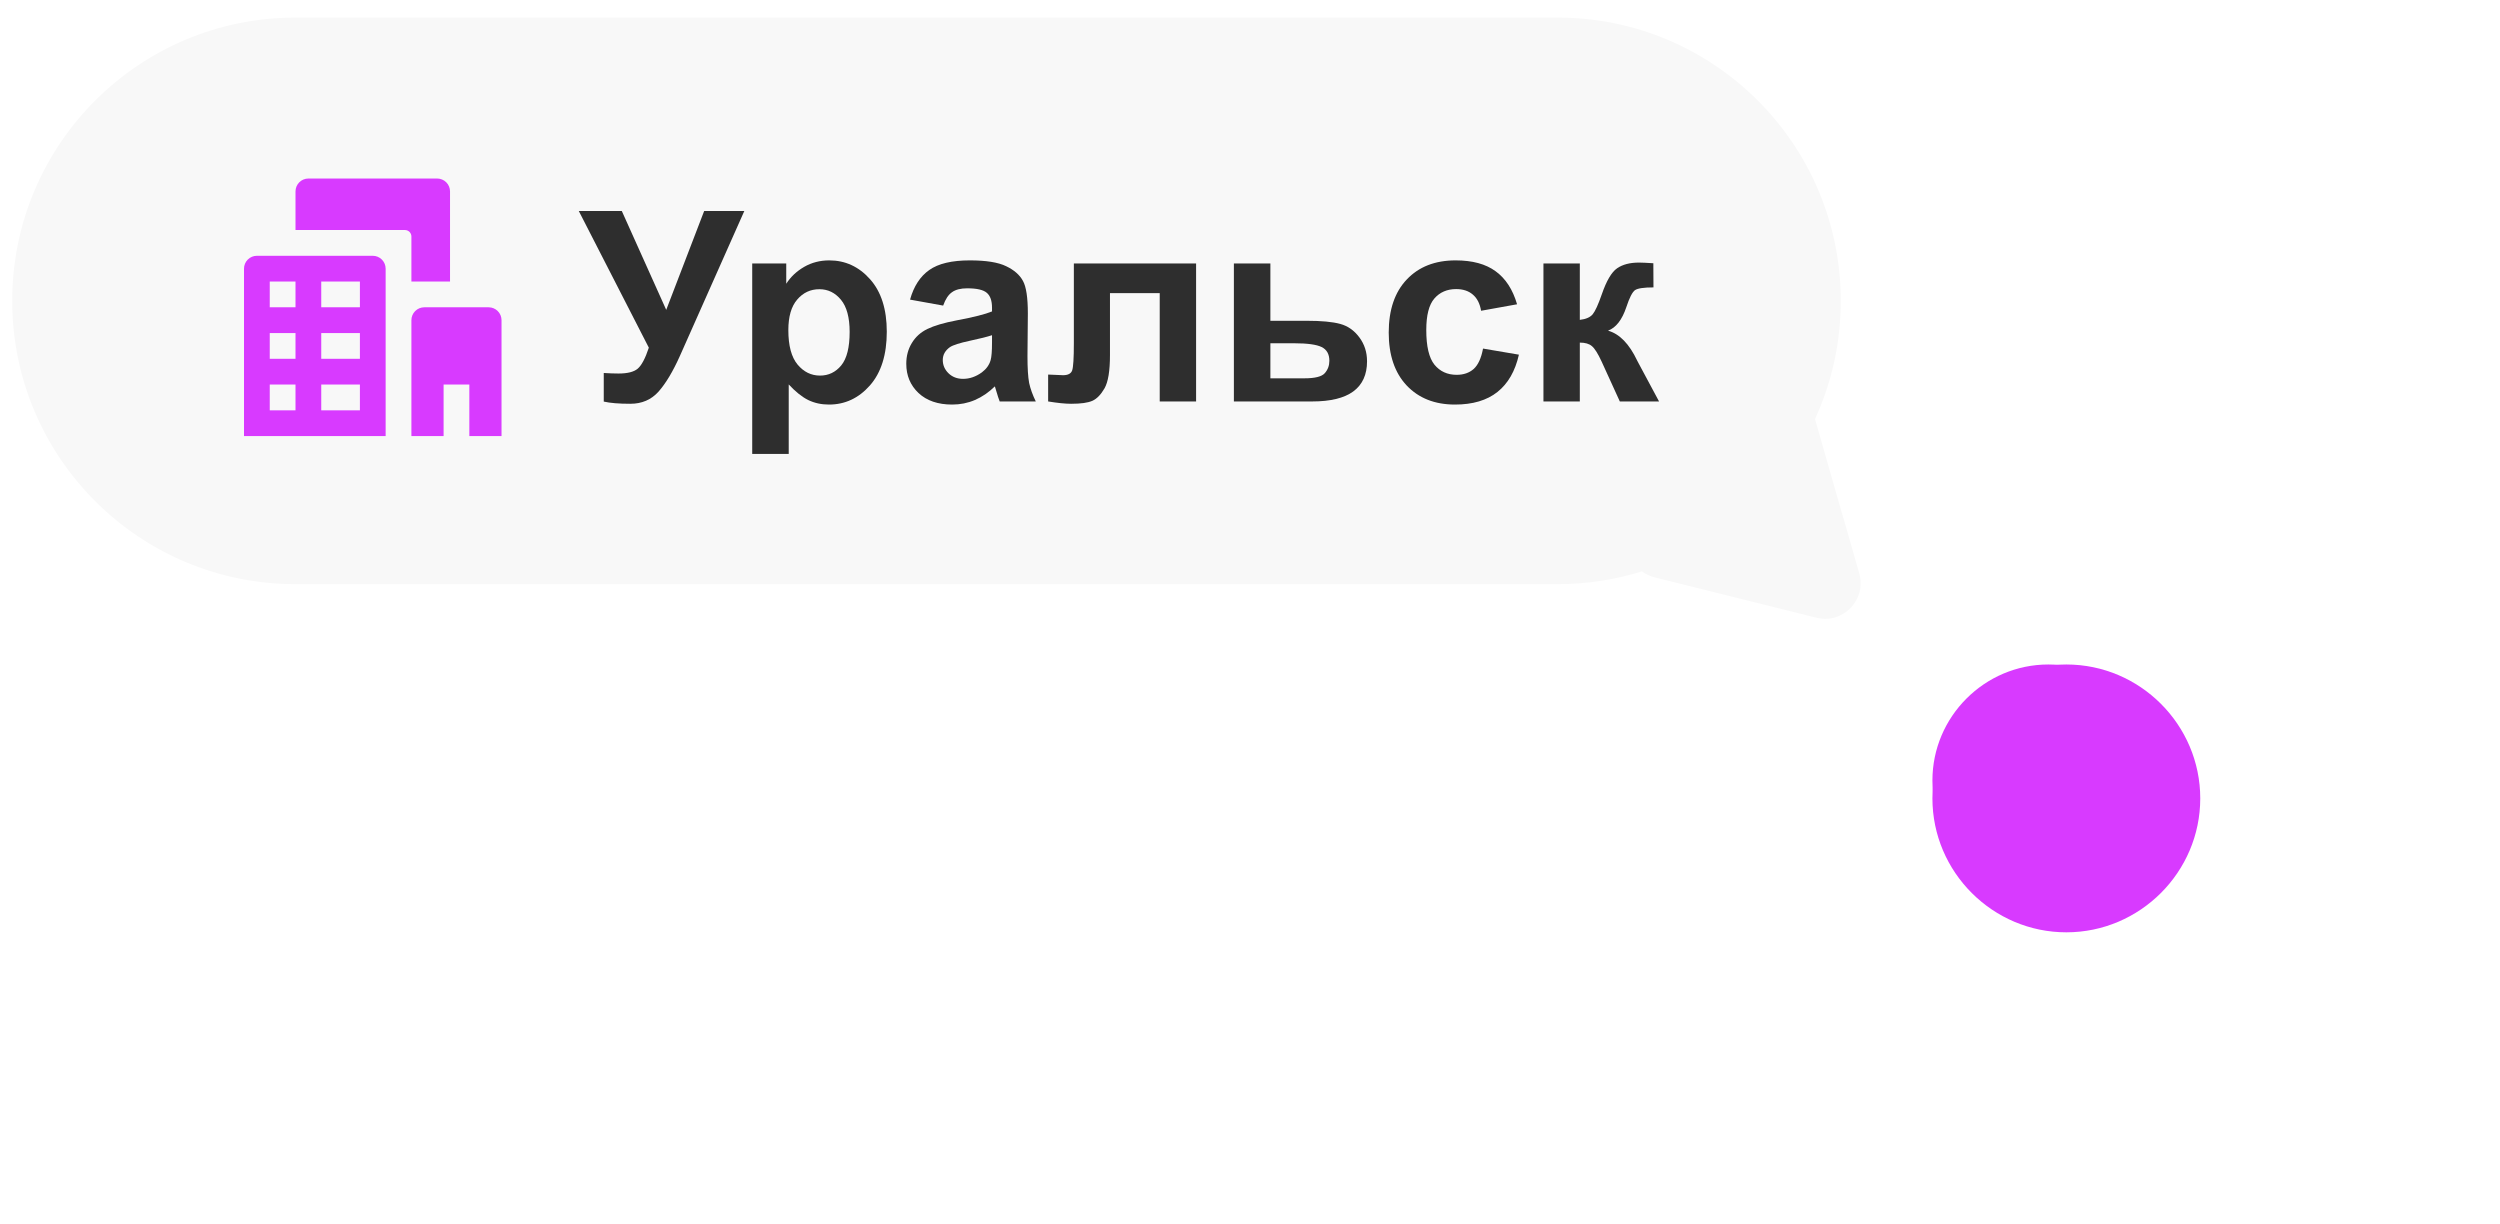 <svg width="98" height="48" viewBox="0 0 98 48" fill="none" xmlns="http://www.w3.org/2000/svg">
<g filter="url(#filter0_f_27_1010)">
<path fill-rule="evenodd" clip-rule="evenodd" d="M80.296 26.048C82.797 26.048 84.842 28.094 84.842 30.594C84.842 33.094 82.797 35.14 80.296 35.14C77.796 35.14 75.751 33.094 75.751 30.594C75.751 28.094 77.796 26.048 80.296 26.048Z" fill="#D83AFF"/>
</g>
<path fill-rule="evenodd" clip-rule="evenodd" d="M81.001 26.048C83.888 26.048 86.25 28.41 86.25 31.298C86.25 34.185 83.888 36.547 81.001 36.547C78.113 36.547 75.751 34.185 75.751 31.298C75.751 28.41 78.113 26.048 81.001 26.048Z" fill="#D83AFF"/>
<path fill-rule="evenodd" clip-rule="evenodd" d="M11.584 0.689C5.451 0.689 0.479 5.661 0.479 11.794C0.479 17.927 5.451 22.899 11.584 22.899L61.053 22.899C62.206 22.899 63.318 22.724 64.364 22.397C64.506 22.504 64.674 22.586 64.864 22.633L71.204 24.215C72.245 24.474 73.178 23.509 72.882 22.477L71.148 16.427C71.796 15.017 72.158 13.448 72.158 11.794C72.158 5.661 67.186 0.689 61.053 0.689L11.584 0.689Z" fill="#F8F8F8"/>
<g filter="url(#filter1_i_27_1010)">
<path d="M15.117 10.28C15.117 10.146 15.064 10.018 14.969 9.923C14.875 9.828 14.746 9.775 14.613 9.775H10.069C9.936 9.775 9.807 9.828 9.713 9.923C9.618 10.018 9.565 10.146 9.565 10.28V16.842H15.117V10.28ZM11.584 15.832H10.574V14.823H11.584V15.832ZM11.584 13.813H10.574V12.804H11.584V13.813ZM11.584 11.794H10.574V10.785H11.584V11.794ZM14.108 15.832H12.593V14.823H14.108V15.832ZM14.108 13.813H12.593V12.804H14.108V13.813ZM14.108 11.794H12.593V10.785H14.108V11.794ZM15.874 8.765H11.584V7.251C11.584 7.117 11.637 6.989 11.732 6.894C11.826 6.8 11.955 6.746 12.089 6.746L17.136 6.746C17.27 6.746 17.399 6.8 17.493 6.894C17.588 6.989 17.641 7.117 17.641 7.251V10.785H16.127V9.018C16.127 8.951 16.1 8.887 16.053 8.839C16.006 8.792 15.941 8.765 15.874 8.765ZM19.66 12.299V16.842H18.398V14.823L17.389 14.823V16.842H16.127V12.299C16.127 12.165 16.18 12.037 16.275 11.942C16.369 11.847 16.498 11.794 16.632 11.794H19.155C19.289 11.794 19.418 11.847 19.512 11.942C19.607 12.037 19.66 12.165 19.66 12.299Z" fill="#D83AFF"/>
</g>
<path d="M60.503 10.329H61.929V12.539C62.166 12.512 62.334 12.439 62.433 12.32C62.531 12.201 62.65 11.941 62.789 11.541C62.973 11.008 63.173 10.667 63.39 10.517C63.607 10.368 63.893 10.293 64.246 10.293C64.354 10.293 64.543 10.302 64.811 10.319L64.816 11.266C64.439 11.266 64.198 11.302 64.093 11.373C63.988 11.447 63.874 11.67 63.752 12.04C63.585 12.539 63.346 12.846 63.034 12.962C63.485 13.087 63.867 13.479 64.179 14.138C64.196 14.172 64.215 14.207 64.235 14.245L65.035 15.737H63.497L62.784 14.174C62.638 13.858 62.511 13.656 62.402 13.568C62.297 13.476 62.139 13.43 61.929 13.43V15.737H60.503V10.329Z" fill="#2E2E2E"/>
<path d="M59.469 11.928L58.059 12.182C58.011 11.901 57.903 11.688 57.733 11.546C57.566 11.403 57.349 11.332 57.081 11.332C56.725 11.332 56.439 11.456 56.225 11.704C56.015 11.948 55.91 12.359 55.91 12.936C55.91 13.578 56.017 14.031 56.231 14.296C56.448 14.56 56.738 14.693 57.101 14.693C57.373 14.693 57.595 14.616 57.768 14.464C57.942 14.307 58.064 14.041 58.135 13.664L59.541 13.903C59.395 14.549 59.114 15.036 58.7 15.365C58.286 15.694 57.731 15.859 57.035 15.859C56.244 15.859 55.613 15.609 55.141 15.11C54.672 14.611 54.438 13.921 54.438 13.038C54.438 12.145 54.674 11.451 55.146 10.955C55.618 10.456 56.256 10.207 57.061 10.207C57.719 10.207 58.242 10.349 58.629 10.634C59.019 10.916 59.3 11.347 59.469 11.928Z" fill="#2E2E2E"/>
<path d="M48.368 10.329H49.799V12.575H51.235C51.799 12.575 52.232 12.615 52.534 12.697C52.836 12.778 53.087 12.955 53.287 13.226C53.488 13.495 53.588 13.807 53.588 14.163C53.588 14.686 53.408 15.08 53.048 15.345C52.692 15.606 52.155 15.737 51.439 15.737H48.368V10.329ZM49.799 14.83H51.133C51.551 14.83 51.817 14.762 51.933 14.627C52.052 14.491 52.111 14.33 52.111 14.143C52.111 13.882 52.009 13.702 51.806 13.603C51.605 13.505 51.247 13.456 50.731 13.456H49.799V14.83Z" fill="#2E2E2E"/>
<path d="M42.095 10.329H46.887V15.737H45.461V11.49H43.511V13.919C43.511 14.537 43.44 14.971 43.297 15.223C43.154 15.47 42.996 15.633 42.823 15.711C42.65 15.789 42.372 15.828 41.988 15.828C41.761 15.828 41.46 15.798 41.087 15.737V14.683C41.117 14.683 41.197 14.686 41.326 14.693C41.476 14.703 41.591 14.708 41.672 14.708C41.866 14.708 41.985 14.645 42.029 14.52C42.073 14.391 42.095 14.036 42.095 13.456V10.329Z" fill="#2E2E2E"/>
<path d="M36.972 11.979L35.674 11.745C35.82 11.222 36.071 10.835 36.428 10.584C36.784 10.332 37.314 10.207 38.016 10.207C38.655 10.207 39.13 10.283 39.442 10.436C39.755 10.585 39.973 10.777 40.099 11.011C40.228 11.242 40.292 11.668 40.292 12.289L40.277 13.96C40.277 14.435 40.299 14.786 40.343 15.014C40.391 15.238 40.478 15.479 40.603 15.737H39.188C39.15 15.642 39.104 15.501 39.05 15.314C39.026 15.229 39.009 15.173 38.999 15.146C38.755 15.384 38.493 15.562 38.215 15.681C37.937 15.8 37.64 15.859 37.324 15.859C36.767 15.859 36.328 15.708 36.005 15.406C35.686 15.104 35.526 14.722 35.526 14.26C35.526 13.954 35.599 13.683 35.745 13.445C35.891 13.204 36.095 13.021 36.356 12.895C36.621 12.766 37.001 12.654 37.497 12.559C38.166 12.434 38.629 12.316 38.887 12.208V12.065C38.887 11.79 38.819 11.595 38.684 11.48C38.548 11.361 38.291 11.302 37.914 11.302C37.66 11.302 37.461 11.352 37.319 11.454C37.176 11.553 37.061 11.727 36.972 11.979ZM38.887 13.14C38.704 13.201 38.414 13.274 38.016 13.359C37.619 13.444 37.359 13.527 37.237 13.608C37.051 13.741 36.957 13.909 36.957 14.112C36.957 14.313 37.032 14.486 37.181 14.632C37.331 14.778 37.521 14.851 37.752 14.851C38.01 14.851 38.256 14.766 38.49 14.596C38.663 14.467 38.777 14.309 38.831 14.123C38.868 14 38.887 13.768 38.887 13.425V13.14Z" fill="#2E2E2E"/>
<path d="M29.487 10.329H30.821V11.123C30.994 10.852 31.229 10.631 31.524 10.461C31.819 10.291 32.147 10.207 32.507 10.207C33.135 10.207 33.668 10.453 34.106 10.945C34.544 11.437 34.762 12.123 34.762 13.002C34.762 13.905 34.542 14.608 34.1 15.11C33.659 15.609 33.124 15.859 32.496 15.859C32.198 15.859 31.926 15.8 31.682 15.681C31.441 15.562 31.186 15.358 30.918 15.07V17.794H29.487V10.329ZM30.903 12.941C30.903 13.549 31.023 13.999 31.264 14.29C31.505 14.579 31.799 14.723 32.145 14.723C32.478 14.723 32.755 14.591 32.975 14.326C33.196 14.058 33.306 13.62 33.306 13.012C33.306 12.445 33.192 12.024 32.965 11.75C32.737 11.475 32.456 11.337 32.12 11.337C31.77 11.337 31.48 11.473 31.249 11.745C31.018 12.013 30.903 12.412 30.903 12.941Z" fill="#2E2E2E"/>
<path d="M22.689 8.272H24.375L26.116 12.147L27.603 8.272H29.177L26.656 13.944C26.381 14.559 26.101 15.027 25.816 15.35C25.531 15.669 25.162 15.828 24.711 15.828C24.266 15.828 23.918 15.8 23.667 15.742V14.621C23.881 14.635 24.074 14.642 24.247 14.642C24.597 14.642 24.847 14.579 24.996 14.454C25.149 14.325 25.295 14.05 25.434 13.629L22.689 8.272Z" fill="#2E2E2E"/>
<defs>
<filter id="filter0_f_27_1010" x="62.897" y="13.194" width="34.8" height="34.8" filterUnits="userSpaceOnUse" color-interpolation-filters="sRGB">
<feFlood flood-opacity="0" result="BackgroundImageFix"/>
<feBlend mode="normal" in="SourceGraphic" in2="BackgroundImageFix" result="shape"/>
<feGaussianBlur stdDeviation="6.427" result="effect1_foregroundBlur_27_1010"/>
</filter>
<filter id="filter1_i_27_1010" x="9.565" y="6.746" width="10.096" height="10.348" filterUnits="userSpaceOnUse" color-interpolation-filters="sRGB">
<feFlood flood-opacity="0" result="BackgroundImageFix"/>
<feBlend mode="normal" in="SourceGraphic" in2="BackgroundImageFix" result="shape"/>
<feColorMatrix in="SourceAlpha" type="matrix" values="0 0 0 0 0 0 0 0 0 0 0 0 0 0 0 0 0 0 127 0" result="hardAlpha"/>
<feOffset dy="0.252"/>
<feGaussianBlur stdDeviation="0.505"/>
<feComposite in2="hardAlpha" operator="arithmetic" k2="-1" k3="1"/>
<feColorMatrix type="matrix" values="0 0 0 0 0 0 0 0 0 0 0 0 0 0 0 0 0 0 0.15 0"/>
<feBlend mode="normal" in2="shape" result="effect1_innerShadow_27_1010"/>
</filter>
</defs>
</svg>
